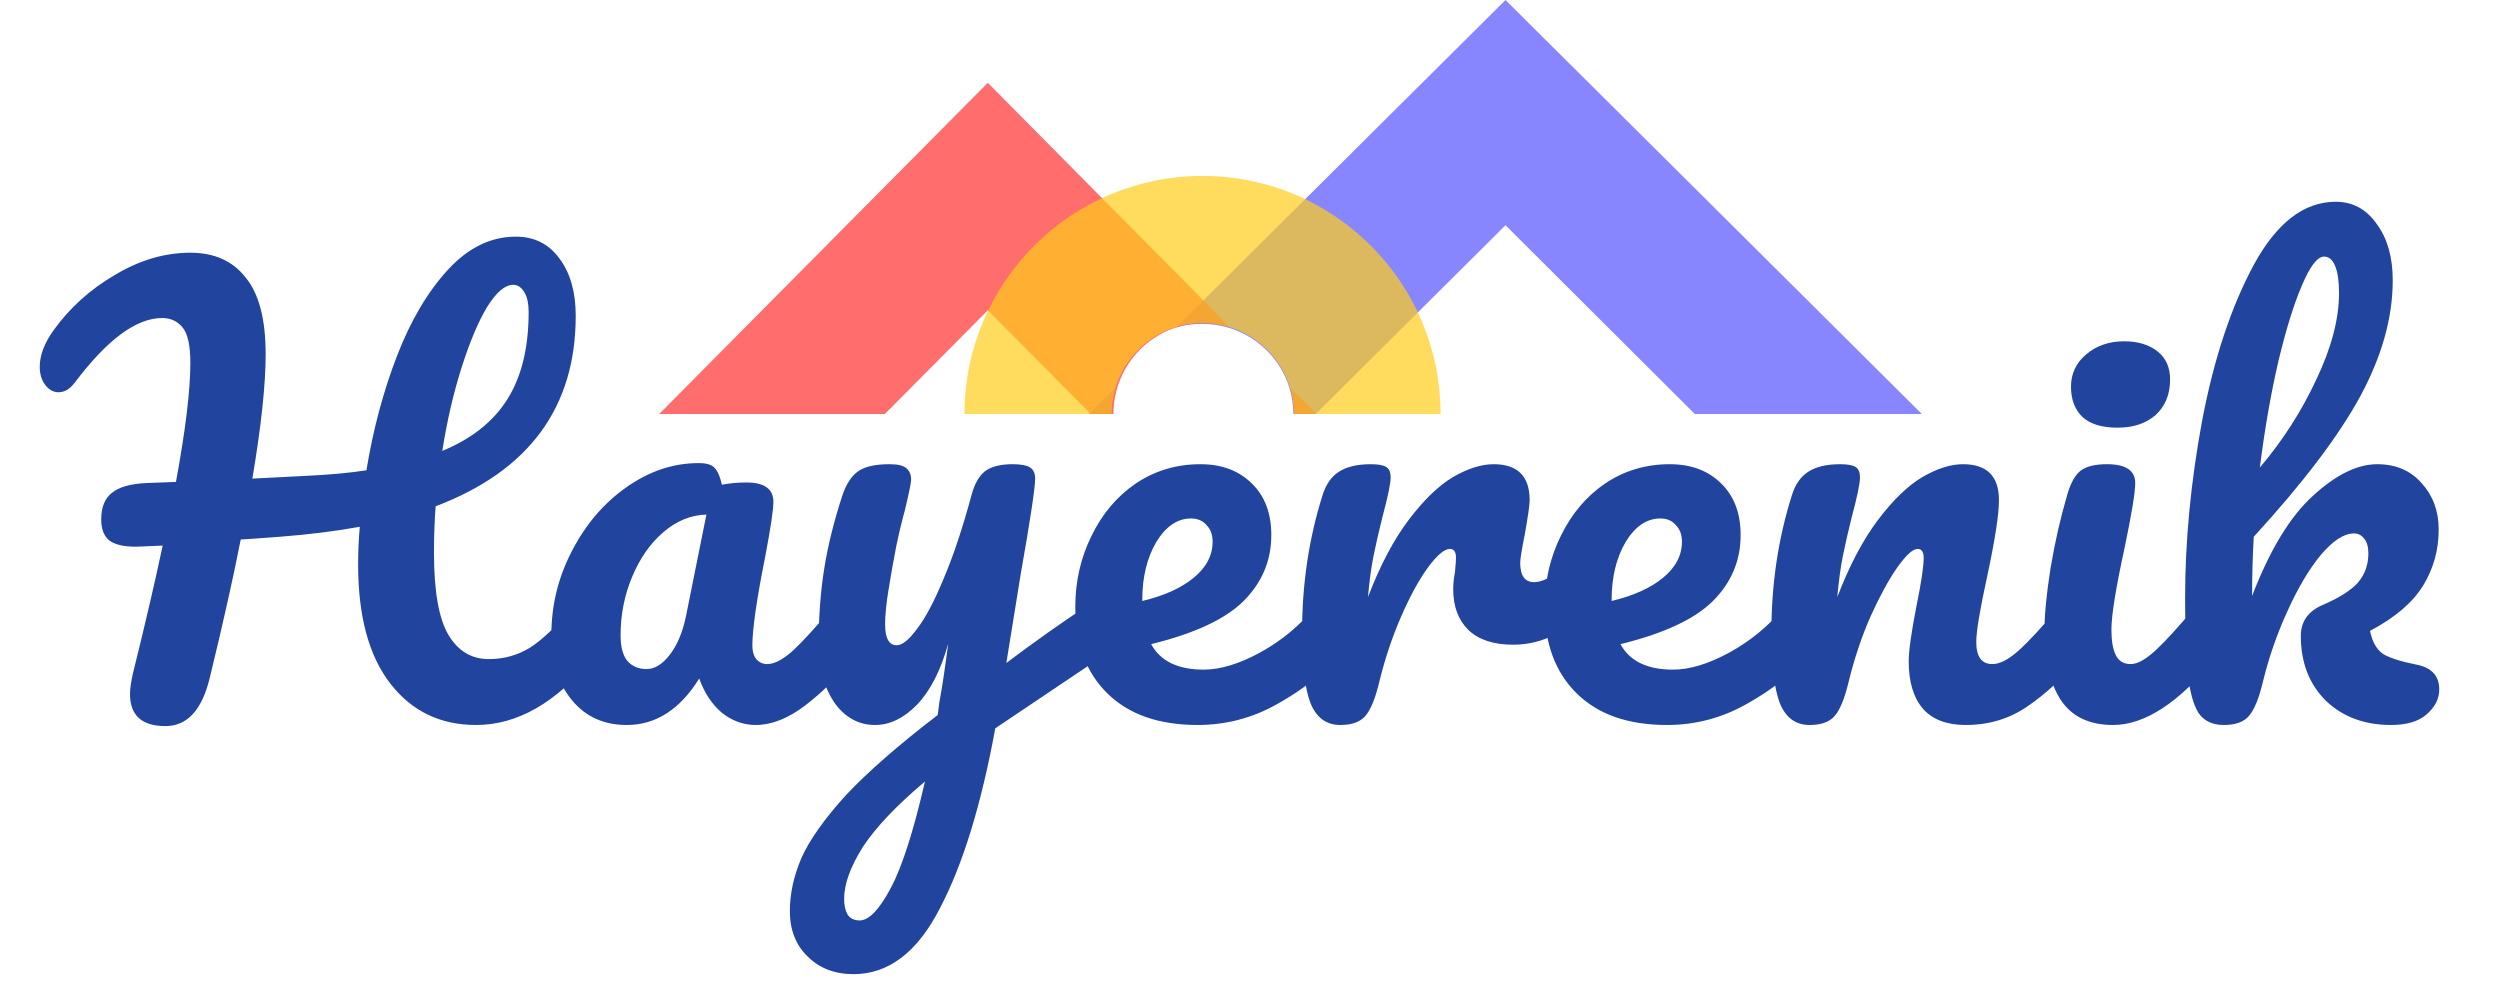 <svg width="180" height="71" viewBox="0 0 180 71" fill="none" xmlns="http://www.w3.org/2000/svg">
<path fill-rule="evenodd" clip-rule="evenodd" d="M108.396 16.217L94.73 29.806H93.117C93.117 26.221 90.164 23.319 86.558 23.319C85.906 23.319 85.254 23.387 84.67 23.592L108.396 0L138.371 29.806H122.027L108.396 16.217ZM80.035 29.806C80.035 29.157 80.103 28.508 80.309 27.928L78.387 29.806H80.035Z" fill="#5653FF" fill-opacity="0.7"/>
<path fill-rule="evenodd" clip-rule="evenodd" d="M71.122 22.339L63.714 29.806H47.464L71.122 5.961L88.533 23.543C87.953 23.337 87.304 23.268 86.655 23.268C83.071 23.268 80.169 26.193 80.169 29.806H78.53L71.122 22.339ZM94.78 29.806L92.868 27.913C93.073 28.498 93.176 29.152 93.176 29.806H94.78Z" fill="#FF3030" fill-opacity="0.7"/>
<path fill-rule="evenodd" clip-rule="evenodd" d="M93.156 29.806C93.156 26.192 90.196 23.267 86.583 23.267C82.969 23.267 80.044 26.192 80.044 29.806H69.444C69.444 20.342 77.119 12.667 86.583 12.667C96.046 12.667 103.721 20.342 103.721 29.806H93.156Z" fill="#FFCD1B" fill-opacity="0.7"/>
<path d="M42.328 43.11C42.674 43.11 42.94 43.27 43.126 43.589C43.338 43.907 43.445 44.346 43.445 44.904C43.445 45.941 43.192 46.764 42.687 47.376C40.056 50.591 37.252 52.199 34.276 52.199C31.698 52.199 29.638 51.203 28.097 49.209C26.555 47.216 25.785 44.359 25.785 40.639C25.785 39.735 25.824 38.831 25.904 37.928C24.15 38.247 22.237 38.486 20.164 38.645C18.782 38.752 17.838 38.818 17.333 38.844C16.802 41.555 16.058 44.877 15.101 48.811C14.543 51.123 13.479 52.279 11.912 52.279C10.211 52.279 9.36 51.508 9.36 49.967C9.36 49.621 9.427 49.143 9.559 48.532C10.463 44.891 11.181 41.808 11.712 39.283L9.799 39.363C8.922 39.363 8.284 39.217 7.885 38.924C7.487 38.605 7.287 38.1 7.287 37.409C7.287 36.532 7.54 35.895 8.045 35.496C8.55 35.071 9.387 34.831 10.556 34.778L12.669 34.699C13.36 30.951 13.705 28.094 13.705 26.128C13.705 24.878 13.519 24.028 13.147 23.576C12.775 23.124 12.284 22.898 11.672 22.898C9.812 22.898 7.712 24.453 5.374 27.563C5.028 28.015 4.643 28.241 4.218 28.241C3.845 28.241 3.527 28.068 3.261 27.722C2.995 27.377 2.862 26.938 2.862 26.407C2.862 25.583 3.194 24.706 3.859 23.776C5.028 22.154 6.503 20.826 8.284 19.789C10.064 18.726 11.872 18.195 13.705 18.195C15.433 18.195 16.762 18.792 17.692 19.988C18.649 21.158 19.127 22.992 19.127 25.49C19.127 27.696 18.808 30.686 18.17 34.459L22.077 34.26C23.751 34.18 25.187 34.047 26.383 33.861C26.861 30.938 27.592 28.201 28.575 25.649C29.558 23.098 30.781 21.025 32.243 19.43C33.704 17.836 35.339 17.038 37.146 17.038C38.475 17.038 39.525 17.57 40.295 18.633C41.066 19.669 41.452 21.038 41.452 22.739C41.452 29.33 38.09 33.901 31.366 36.453C31.286 37.516 31.246 38.619 31.246 39.761C31.246 42.552 31.591 44.532 32.282 45.701C32.974 46.871 33.944 47.455 35.193 47.455C36.282 47.455 37.279 47.176 38.183 46.618C39.086 46.033 40.109 45.05 41.252 43.668C41.571 43.296 41.93 43.11 42.328 43.11ZM36.947 20.507C36.362 20.507 35.737 21.038 35.073 22.101C34.435 23.164 33.824 24.613 33.239 26.447C32.655 28.28 32.19 30.287 31.844 32.466C33.97 31.589 35.538 30.34 36.548 28.719C37.558 27.098 38.063 25.011 38.063 22.46C38.063 21.849 37.957 21.37 37.744 21.025C37.531 20.679 37.266 20.507 36.947 20.507ZM45.121 52.199C43.473 52.199 42.158 51.601 41.174 50.405C40.191 49.209 39.699 47.641 39.699 45.701C39.699 43.575 40.191 41.569 41.174 39.682C42.158 37.768 43.46 36.24 45.081 35.097C46.729 33.928 48.47 33.343 50.303 33.343C50.888 33.343 51.273 33.463 51.459 33.702C51.672 33.915 51.845 34.313 51.978 34.898C52.536 34.792 53.12 34.738 53.732 34.738C55.034 34.738 55.685 35.203 55.685 36.134C55.685 36.692 55.486 38.021 55.087 40.12C54.476 43.176 54.17 45.303 54.17 46.499C54.17 46.897 54.263 47.216 54.449 47.455C54.662 47.695 54.928 47.814 55.247 47.814C55.752 47.814 56.363 47.495 57.08 46.857C57.798 46.193 58.768 45.13 59.991 43.668C60.309 43.296 60.668 43.11 61.067 43.11C61.412 43.11 61.678 43.27 61.864 43.589C62.077 43.907 62.183 44.346 62.183 44.904C62.183 45.967 61.931 46.791 61.426 47.376C60.336 48.731 59.18 49.874 57.958 50.804C56.735 51.734 55.552 52.199 54.41 52.199C53.532 52.199 52.722 51.907 51.978 51.322C51.26 50.711 50.715 49.887 50.343 48.851C48.961 51.083 47.221 52.199 45.121 52.199ZM46.556 48.173C47.141 48.173 47.699 47.828 48.23 47.136C48.762 46.446 49.147 45.529 49.386 44.386L50.861 37.051C49.745 37.077 48.709 37.502 47.752 38.326C46.822 39.124 46.078 40.187 45.52 41.516C44.962 42.844 44.682 44.253 44.682 45.741C44.682 46.565 44.842 47.176 45.161 47.575C45.506 47.974 45.971 48.173 46.556 48.173ZM79.354 43.19C79.7 43.19 79.965 43.363 80.151 43.708C80.364 44.027 80.47 44.439 80.47 44.944C80.47 45.555 80.377 46.033 80.191 46.379C80.005 46.724 79.713 47.03 79.314 47.296L71.66 52.438C70.65 57.94 69.321 62.259 67.674 65.395C66.052 68.557 63.98 70.139 61.455 70.139C60.099 70.139 58.996 69.713 58.146 68.863C57.295 68.039 56.87 66.949 56.87 65.594C56.87 64.345 57.149 63.069 57.707 61.767C58.292 60.465 59.355 58.963 60.897 57.262C62.465 55.588 64.671 53.661 67.514 51.482L67.634 50.565C67.82 49.581 68.032 48.173 68.272 46.339C67.74 48.253 66.996 49.714 66.039 50.724C65.082 51.708 64.073 52.199 63.009 52.199C61.813 52.199 60.83 51.654 60.059 50.565C59.315 49.449 58.943 48.067 58.943 46.419C58.943 44.426 59.076 42.605 59.342 40.957C59.608 39.283 60.046 37.516 60.657 35.655C60.923 34.858 61.295 34.287 61.774 33.941C62.252 33.596 63.009 33.423 64.046 33.423C64.631 33.423 65.029 33.516 65.242 33.702C65.481 33.888 65.601 34.167 65.601 34.539C65.601 34.752 65.454 35.469 65.162 36.692C64.896 37.675 64.684 38.566 64.524 39.363C64.312 40.452 64.126 41.502 63.966 42.512C63.807 43.495 63.727 44.306 63.727 44.944C63.727 45.954 64.006 46.459 64.564 46.459C64.963 46.459 65.454 46.06 66.039 45.263C66.65 44.465 67.288 43.256 67.953 41.635C68.644 40.014 69.308 38.021 69.946 35.655C70.159 34.858 70.478 34.287 70.903 33.941C71.355 33.596 72.019 33.423 72.896 33.423C73.507 33.423 73.932 33.503 74.172 33.662C74.411 33.822 74.53 34.087 74.53 34.459C74.53 35.124 74.185 37.409 73.494 41.316L72.457 47.734C74.504 46.193 76.497 44.784 78.437 43.509C78.783 43.296 79.088 43.19 79.354 43.19ZM61.893 66.272C62.558 66.272 63.302 65.501 64.126 63.959C64.95 62.418 65.773 59.853 66.597 56.266C64.551 57.993 63.063 59.561 62.132 60.97C61.229 62.405 60.777 63.654 60.777 64.717C60.777 65.169 60.857 65.541 61.016 65.833C61.202 66.126 61.495 66.272 61.893 66.272ZM95.799 43.11C96.144 43.11 96.41 43.27 96.596 43.589C96.809 43.907 96.915 44.346 96.915 44.904C96.915 45.967 96.663 46.791 96.158 47.376C95.174 48.572 93.779 49.675 91.972 50.684C90.191 51.694 88.278 52.199 86.231 52.199C83.441 52.199 81.275 51.442 79.733 49.927C78.192 48.412 77.421 46.339 77.421 43.708C77.421 41.874 77.807 40.173 78.577 38.605C79.348 37.011 80.411 35.748 81.766 34.818C83.148 33.888 84.703 33.423 86.431 33.423C87.972 33.423 89.208 33.888 90.138 34.818C91.068 35.722 91.534 36.958 91.534 38.526C91.534 40.359 90.869 41.941 89.54 43.27C88.238 44.572 86.019 45.608 82.883 46.379C83.547 47.602 84.81 48.213 86.67 48.213C87.866 48.213 89.221 47.801 90.736 46.977C92.278 46.127 93.606 45.024 94.723 43.668C95.042 43.296 95.4 43.11 95.799 43.11ZM85.753 37.33C84.77 37.33 83.933 37.901 83.242 39.044C82.577 40.187 82.245 41.569 82.245 43.19V43.27C83.813 42.898 85.049 42.339 85.952 41.595C86.856 40.851 87.308 39.987 87.308 39.004C87.308 38.499 87.162 38.1 86.869 37.808C86.603 37.489 86.231 37.33 85.753 37.33ZM96.5 52.199C95.49 52.199 94.772 51.668 94.347 50.605C93.948 49.542 93.749 47.841 93.749 45.502C93.749 42.047 94.241 38.765 95.224 35.655C95.463 34.885 95.849 34.327 96.38 33.981C96.938 33.609 97.709 33.423 98.692 33.423C99.224 33.423 99.596 33.489 99.809 33.622C100.021 33.755 100.127 34.008 100.127 34.38C100.127 34.805 99.928 35.762 99.529 37.25C99.264 38.313 99.051 39.243 98.892 40.041C98.732 40.838 98.599 41.821 98.493 42.99C99.37 40.705 100.353 38.844 101.443 37.409C102.533 35.974 103.596 34.951 104.632 34.34C105.695 33.728 106.665 33.423 107.542 33.423C109.27 33.423 110.134 34.287 110.134 36.014C110.134 36.36 110.014 37.197 109.775 38.526C109.562 39.589 109.456 40.253 109.456 40.519C109.456 41.449 109.788 41.914 110.453 41.914C111.197 41.914 112.153 41.33 113.323 40.16C113.668 39.815 114.027 39.642 114.399 39.642C114.745 39.642 115.01 39.801 115.196 40.12C115.409 40.413 115.515 40.811 115.515 41.316C115.515 42.3 115.25 43.07 114.718 43.628C113.974 44.399 113.097 45.063 112.087 45.622C111.104 46.153 110.054 46.419 108.938 46.419C107.529 46.419 106.453 46.06 105.709 45.343C104.991 44.625 104.632 43.655 104.632 42.432C104.632 42.034 104.672 41.635 104.752 41.236C104.805 40.705 104.832 40.346 104.832 40.16C104.832 39.735 104.685 39.522 104.393 39.522C103.994 39.522 103.463 39.974 102.798 40.878C102.161 41.755 101.523 42.924 100.885 44.386C100.247 45.847 99.729 47.389 99.33 49.01C99.038 50.259 98.692 51.11 98.294 51.562C97.922 51.987 97.324 52.199 96.5 52.199ZM129.591 43.11C129.936 43.11 130.202 43.27 130.388 43.589C130.601 43.907 130.707 44.346 130.707 44.904C130.707 45.967 130.455 46.791 129.95 47.376C128.966 48.572 127.571 49.675 125.764 50.684C123.983 51.694 122.07 52.199 120.023 52.199C117.233 52.199 115.067 51.442 113.525 49.927C111.984 48.412 111.213 46.339 111.213 43.708C111.213 41.874 111.598 40.173 112.369 38.605C113.14 37.011 114.203 35.748 115.558 34.818C116.94 33.888 118.495 33.423 120.223 33.423C121.764 33.423 123 33.888 123.93 34.818C124.86 35.722 125.325 36.958 125.325 38.526C125.325 40.359 124.661 41.941 123.332 43.27C122.03 44.572 119.811 45.608 116.675 46.379C117.339 47.602 118.601 48.213 120.462 48.213C121.658 48.213 123.013 47.801 124.528 46.977C126.069 46.127 127.398 45.024 128.514 43.668C128.833 43.296 129.192 43.11 129.591 43.11ZM119.545 37.33C118.562 37.33 117.724 37.901 117.033 39.044C116.369 40.187 116.037 41.569 116.037 43.19V43.27C117.605 42.898 118.841 42.339 119.744 41.595C120.648 40.851 121.1 39.987 121.1 39.004C121.1 38.499 120.953 38.1 120.661 37.808C120.395 37.489 120.023 37.33 119.545 37.33ZM130.292 52.199C129.282 52.199 128.564 51.668 128.139 50.605C127.74 49.542 127.541 47.841 127.541 45.502C127.541 42.047 128.033 38.765 129.016 35.655C129.255 34.885 129.64 34.327 130.172 33.981C130.73 33.609 131.501 33.423 132.484 33.423C133.016 33.423 133.388 33.489 133.6 33.622C133.813 33.755 133.919 34.008 133.919 34.38C133.919 34.805 133.72 35.762 133.321 37.25C133.056 38.313 132.843 39.243 132.684 40.041C132.524 40.838 132.391 41.821 132.285 42.99C133.162 40.705 134.145 38.844 135.235 37.409C136.325 35.974 137.388 34.951 138.424 34.34C139.487 33.728 140.457 33.423 141.334 33.423C143.062 33.423 143.925 34.287 143.925 36.014C143.925 37.051 143.633 38.924 143.048 41.635C142.543 43.947 142.291 45.475 142.291 46.22C142.291 47.283 142.676 47.814 143.447 47.814C143.979 47.814 144.603 47.495 145.321 46.857C146.065 46.193 147.048 45.13 148.271 43.668C148.59 43.296 148.948 43.11 149.347 43.11C149.693 43.11 149.958 43.27 150.144 43.589C150.357 43.907 150.463 44.346 150.463 44.904C150.463 45.967 150.211 46.791 149.706 47.376C148.563 48.784 147.327 49.94 145.998 50.844C144.696 51.748 143.208 52.199 141.534 52.199C140.178 52.199 139.155 51.814 138.464 51.043C137.773 50.246 137.427 49.103 137.427 47.615C137.427 46.871 137.613 45.542 137.986 43.628C138.331 41.954 138.504 40.798 138.504 40.16C138.504 39.735 138.358 39.522 138.065 39.522C137.72 39.522 137.228 39.974 136.59 40.878C135.979 41.755 135.341 42.924 134.677 44.386C134.039 45.847 133.521 47.389 133.122 49.01C132.83 50.259 132.484 51.11 132.086 51.562C131.713 51.987 131.115 52.199 130.292 52.199ZM152.46 30.792C151.344 30.792 150.507 30.539 149.949 30.034C149.391 29.503 149.112 28.772 149.112 27.842C149.112 26.912 149.47 26.141 150.188 25.53C150.932 24.892 151.849 24.573 152.939 24.573C153.922 24.573 154.719 24.812 155.331 25.29C155.942 25.769 156.247 26.447 156.247 27.324C156.247 28.387 155.902 29.237 155.211 29.875C154.52 30.486 153.603 30.792 152.46 30.792ZM152.141 52.199C150.414 52.199 149.151 51.588 148.354 50.365C147.583 49.143 147.198 47.522 147.198 45.502C147.198 44.306 147.344 42.778 147.637 40.917C147.956 39.031 148.354 37.276 148.833 35.655C149.072 34.805 149.391 34.22 149.789 33.901C150.188 33.582 150.826 33.423 151.703 33.423C153.058 33.423 153.736 33.875 153.736 34.778C153.736 35.443 153.483 36.984 152.979 39.403C152.341 42.326 152.022 44.306 152.022 45.343C152.022 46.14 152.128 46.751 152.341 47.176C152.553 47.602 152.912 47.814 153.417 47.814C153.895 47.814 154.493 47.482 155.211 46.818C155.929 46.153 156.885 45.103 158.081 43.668C158.4 43.296 158.759 43.11 159.158 43.11C159.503 43.11 159.769 43.27 159.955 43.589C160.168 43.907 160.274 44.346 160.274 44.904C160.274 45.967 160.021 46.791 159.516 47.376C156.885 50.591 154.427 52.199 152.141 52.199ZM173.991 47.854C175.081 48.067 175.626 48.665 175.626 49.648C175.626 50.312 175.32 50.91 174.709 51.442C174.124 51.947 173.274 52.199 172.157 52.199C170.244 52.199 168.676 51.615 167.453 50.445C166.257 49.249 165.659 47.695 165.659 45.781C165.659 44.745 166.191 44 167.254 43.549C168.423 43.044 169.26 42.512 169.765 41.954C170.27 41.369 170.523 40.665 170.523 39.841C170.523 39.363 170.417 39.004 170.204 38.765C170.018 38.526 169.779 38.406 169.486 38.406C168.769 38.406 167.972 38.924 167.094 39.961C166.244 40.997 165.447 42.339 164.703 43.987C163.958 45.608 163.374 47.283 162.949 49.01C162.656 50.259 162.311 51.11 161.912 51.562C161.54 51.987 160.942 52.199 160.118 52.199C159.294 52.199 158.683 51.907 158.284 51.322C157.912 50.711 157.66 49.781 157.527 48.532C157.394 47.283 157.328 45.449 157.328 43.03C157.328 38.938 157.739 34.672 158.563 30.234C159.414 25.795 160.65 22.075 162.271 19.072C163.919 16.042 165.885 14.527 168.171 14.527C169.393 14.527 170.377 15.058 171.121 16.122C171.892 17.158 172.277 18.513 172.277 20.188C172.277 22.872 171.493 25.663 169.925 28.559C168.357 31.43 165.806 34.792 162.271 38.645C162.191 40.027 162.151 41.449 162.151 42.911C163.427 39.589 164.889 37.184 166.536 35.695C168.184 34.18 169.726 33.423 171.161 33.423C172.49 33.423 173.553 33.875 174.35 34.778C175.174 35.682 175.586 36.798 175.586 38.127C175.586 39.589 175.214 40.931 174.47 42.153C173.725 43.376 172.45 44.465 170.642 45.422C170.802 46.22 171.121 46.778 171.599 47.097C172.104 47.389 172.901 47.641 173.991 47.854ZM167.334 18.474C166.855 18.474 166.324 19.165 165.739 20.547C165.154 21.902 164.583 23.749 164.025 26.088C163.493 28.4 163.055 30.925 162.709 33.662C164.357 31.722 165.712 29.609 166.776 27.324C167.865 25.038 168.41 22.965 168.41 21.105C168.41 20.254 168.317 19.603 168.131 19.151C167.945 18.699 167.679 18.474 167.334 18.474Z" fill="#21449E"/>
</svg>
